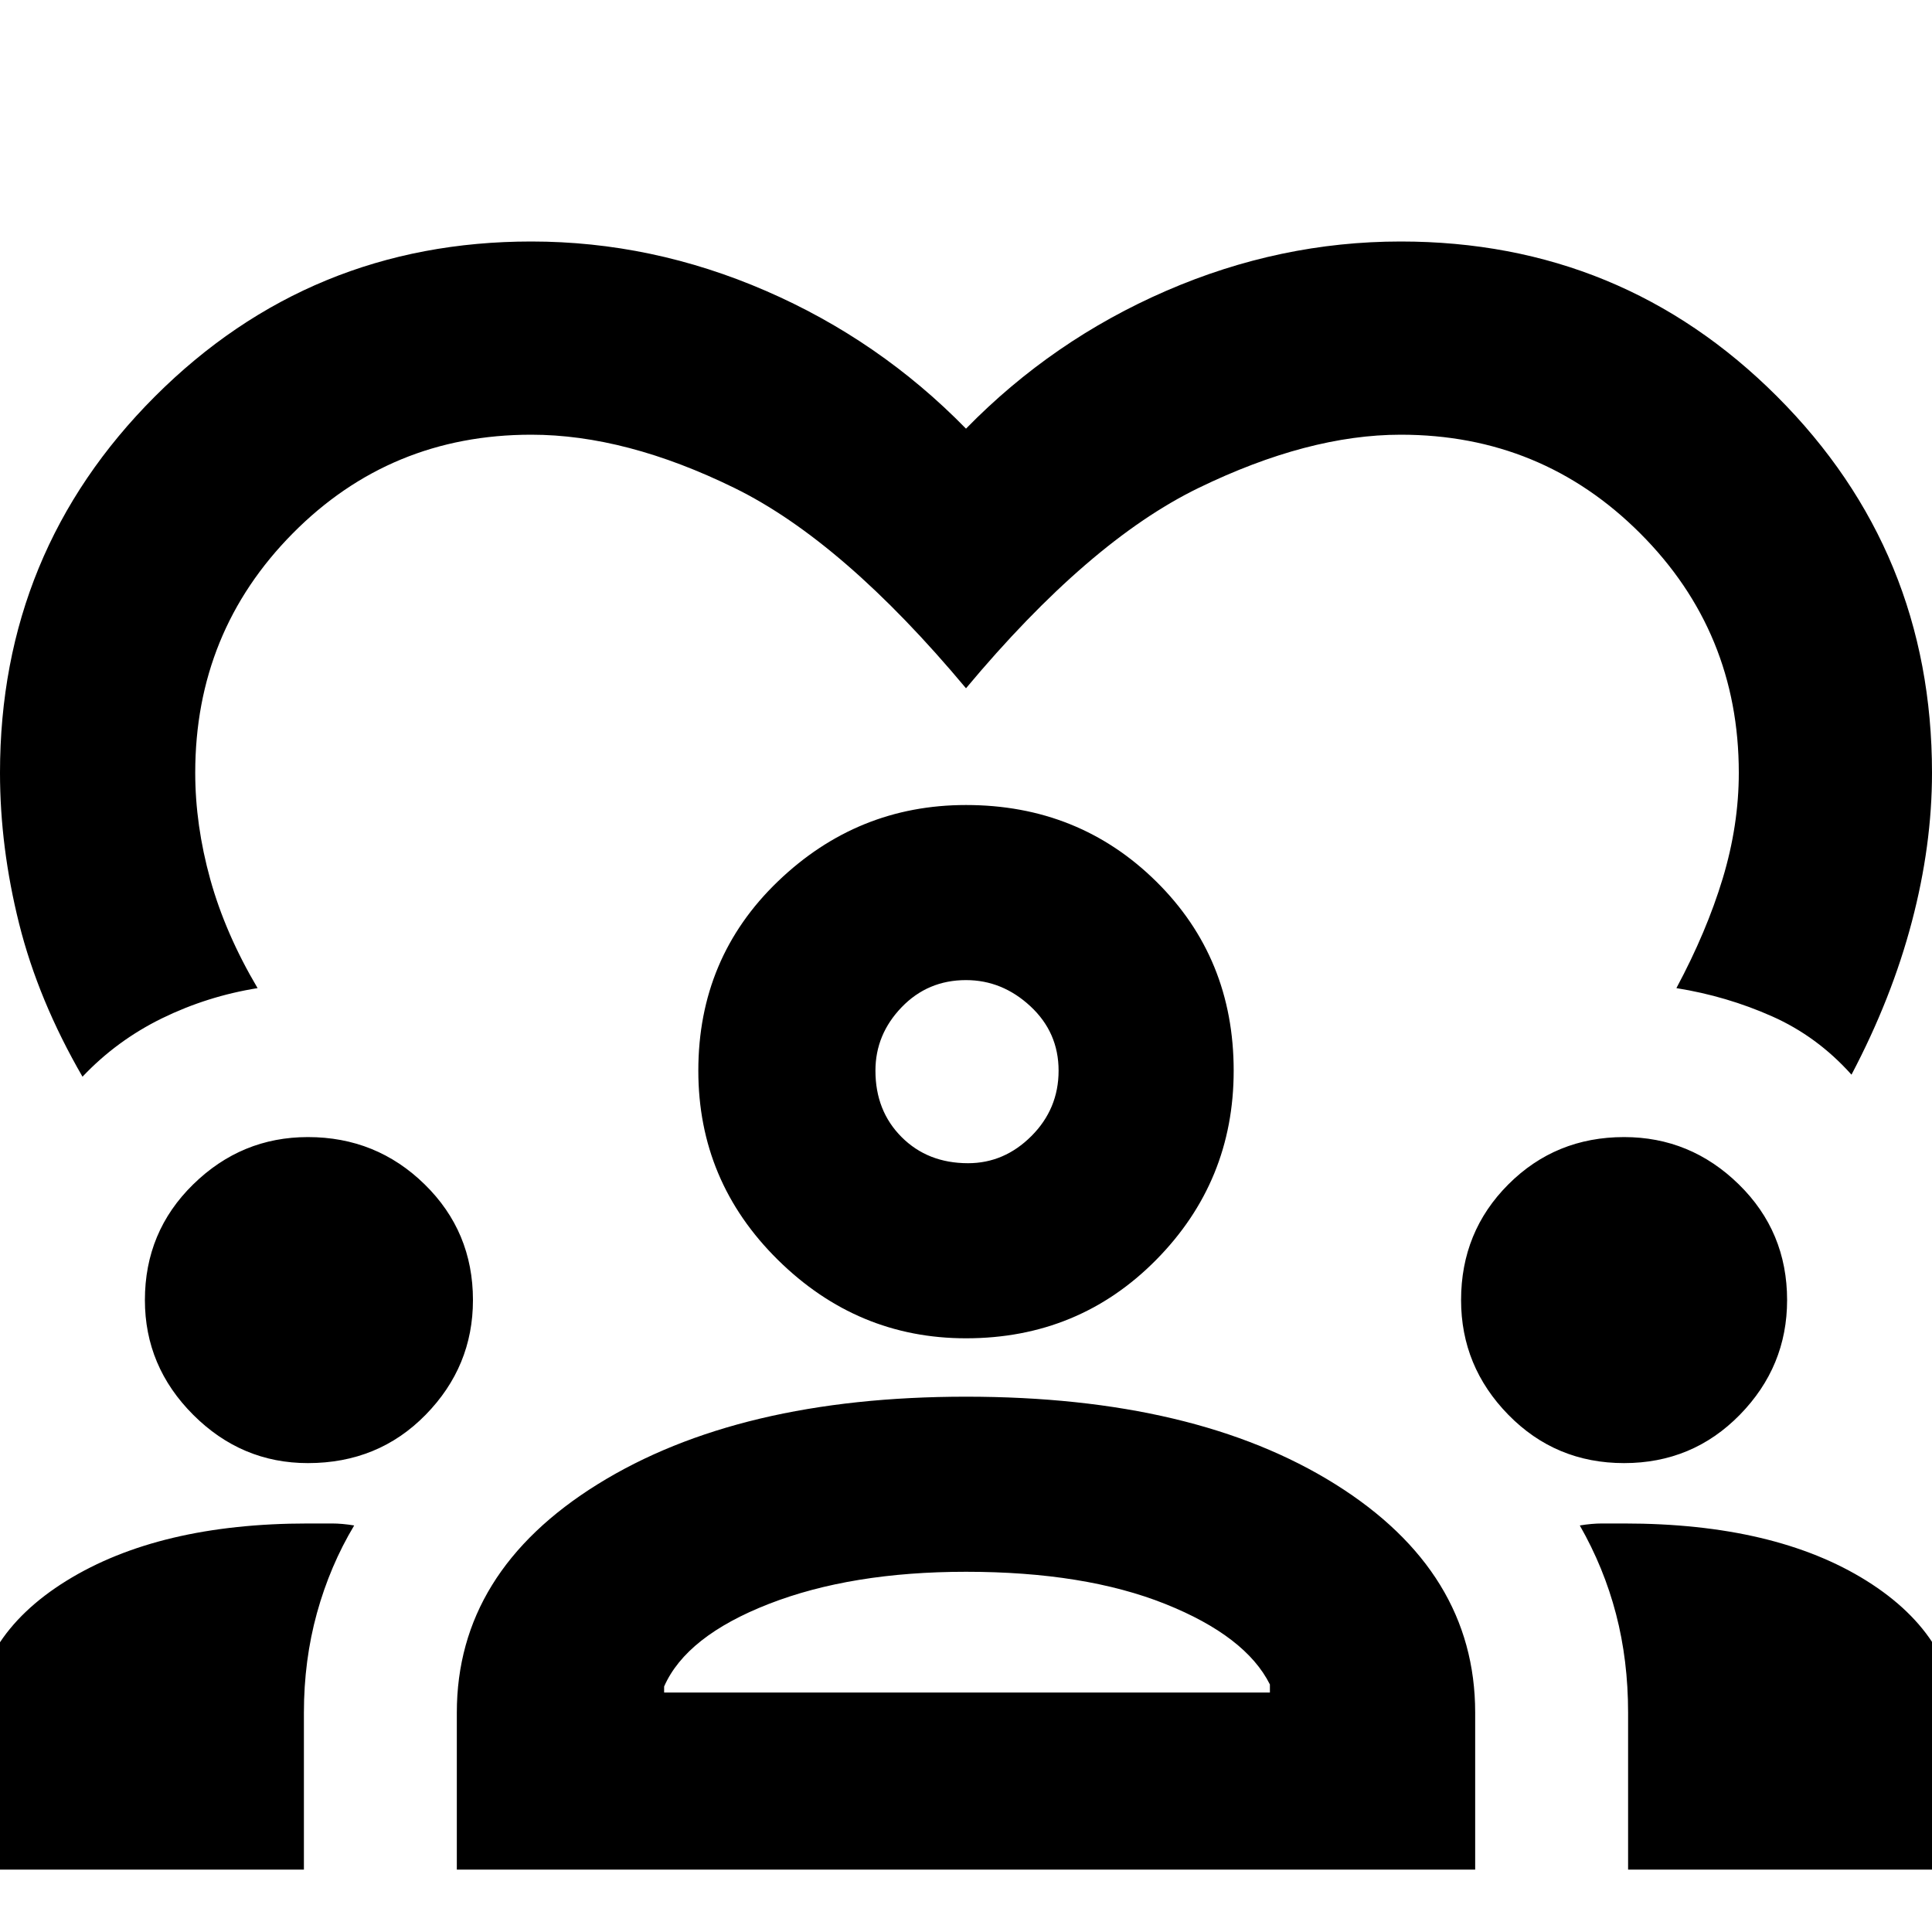 <svg xmlns="http://www.w3.org/2000/svg" height="40" width="40"><path d="M1.708 22.292Q.792 20.708.396 19.125 0 17.542 0 16q0-4.583 3.208-7.792Q6.417 5 11 5q2.5 0 4.854 1.021T20 8.875q1.792-1.833 4.146-2.854Q26.5 5 29 5q4.583 0 7.792 3.208Q40 11.417 40 16q0 1.5-.417 3.083-.416 1.584-1.25 3.167-.708-.792-1.645-1.208-.938-.417-1.98-.584.625-1.166.959-2.27Q36 17.083 36 16q0-2.917-2.042-4.958Q31.917 9 29 9q-1.917 0-4.188 1.104-2.27 1.104-4.812 4.146-2.542-3.042-4.792-4.146T11 9q-2.917 0-4.938 2.042-2.02 2.041-2.02 4.958 0 1.083.312 2.208.313 1.125.979 2.25-1.041.167-1.979.625-.937.459-1.646 1.209Zm-2.25 16.416v-2.875q0-1.916 1.917-3.104 1.917-1.187 5-1.187h.5q.208 0 .458.041-.5.834-.771 1.813-.27.979-.27 2.062v3.25Zm10 0v-3.25q0-2.916 2.917-4.729 2.917-1.812 7.625-1.812 4.75 0 7.646 1.812 2.896 1.813 2.896 4.729v3.25Zm24.25 0v-3.25q0-1.083-.25-2.041-.25-.959-.75-1.834.25-.041.459-.041h.458q3.125 0 5.021 1.187 1.896 1.188 1.896 3.104v2.875ZM20 32.542q-2.375 0-4.083.666-1.709.667-2.167 1.709v.125h12.542v-.167q-.5-1-2.167-1.667-1.667-.666-4.125-.666Zm-13.625-2.25q-1.375 0-2.375-1t-1-2.375q0-1.417 1-2.396 1-.979 2.375-.979 1.417 0 2.417.979 1 .979 1 2.396 0 1.375-.98 2.375-.979 1-2.437 1Zm27.25 0q-1.417 0-2.396-1-.979-1-.979-2.375 0-1.417.979-2.396.979-.979 2.396-.979 1.375 0 2.375.979t1 2.396q0 1.375-.979 2.375t-2.396 1ZM20 27.708q-2.25 0-3.896-1.625t-1.646-3.916q0-2.334 1.646-3.917Q17.75 16.667 20 16.667q2.333 0 3.938 1.583 1.604 1.583 1.604 3.917 0 2.291-1.604 3.916-1.605 1.625-3.938 1.625Zm0-7.416q-.792 0-1.333.562-.542.563-.542 1.313 0 .833.542 1.375.541.541 1.375.541.75 0 1.312-.562.563-.563.563-1.354 0-.792-.584-1.334-.583-.541-1.333-.541Zm0 1.875Zm0 12.875Z"/></svg>